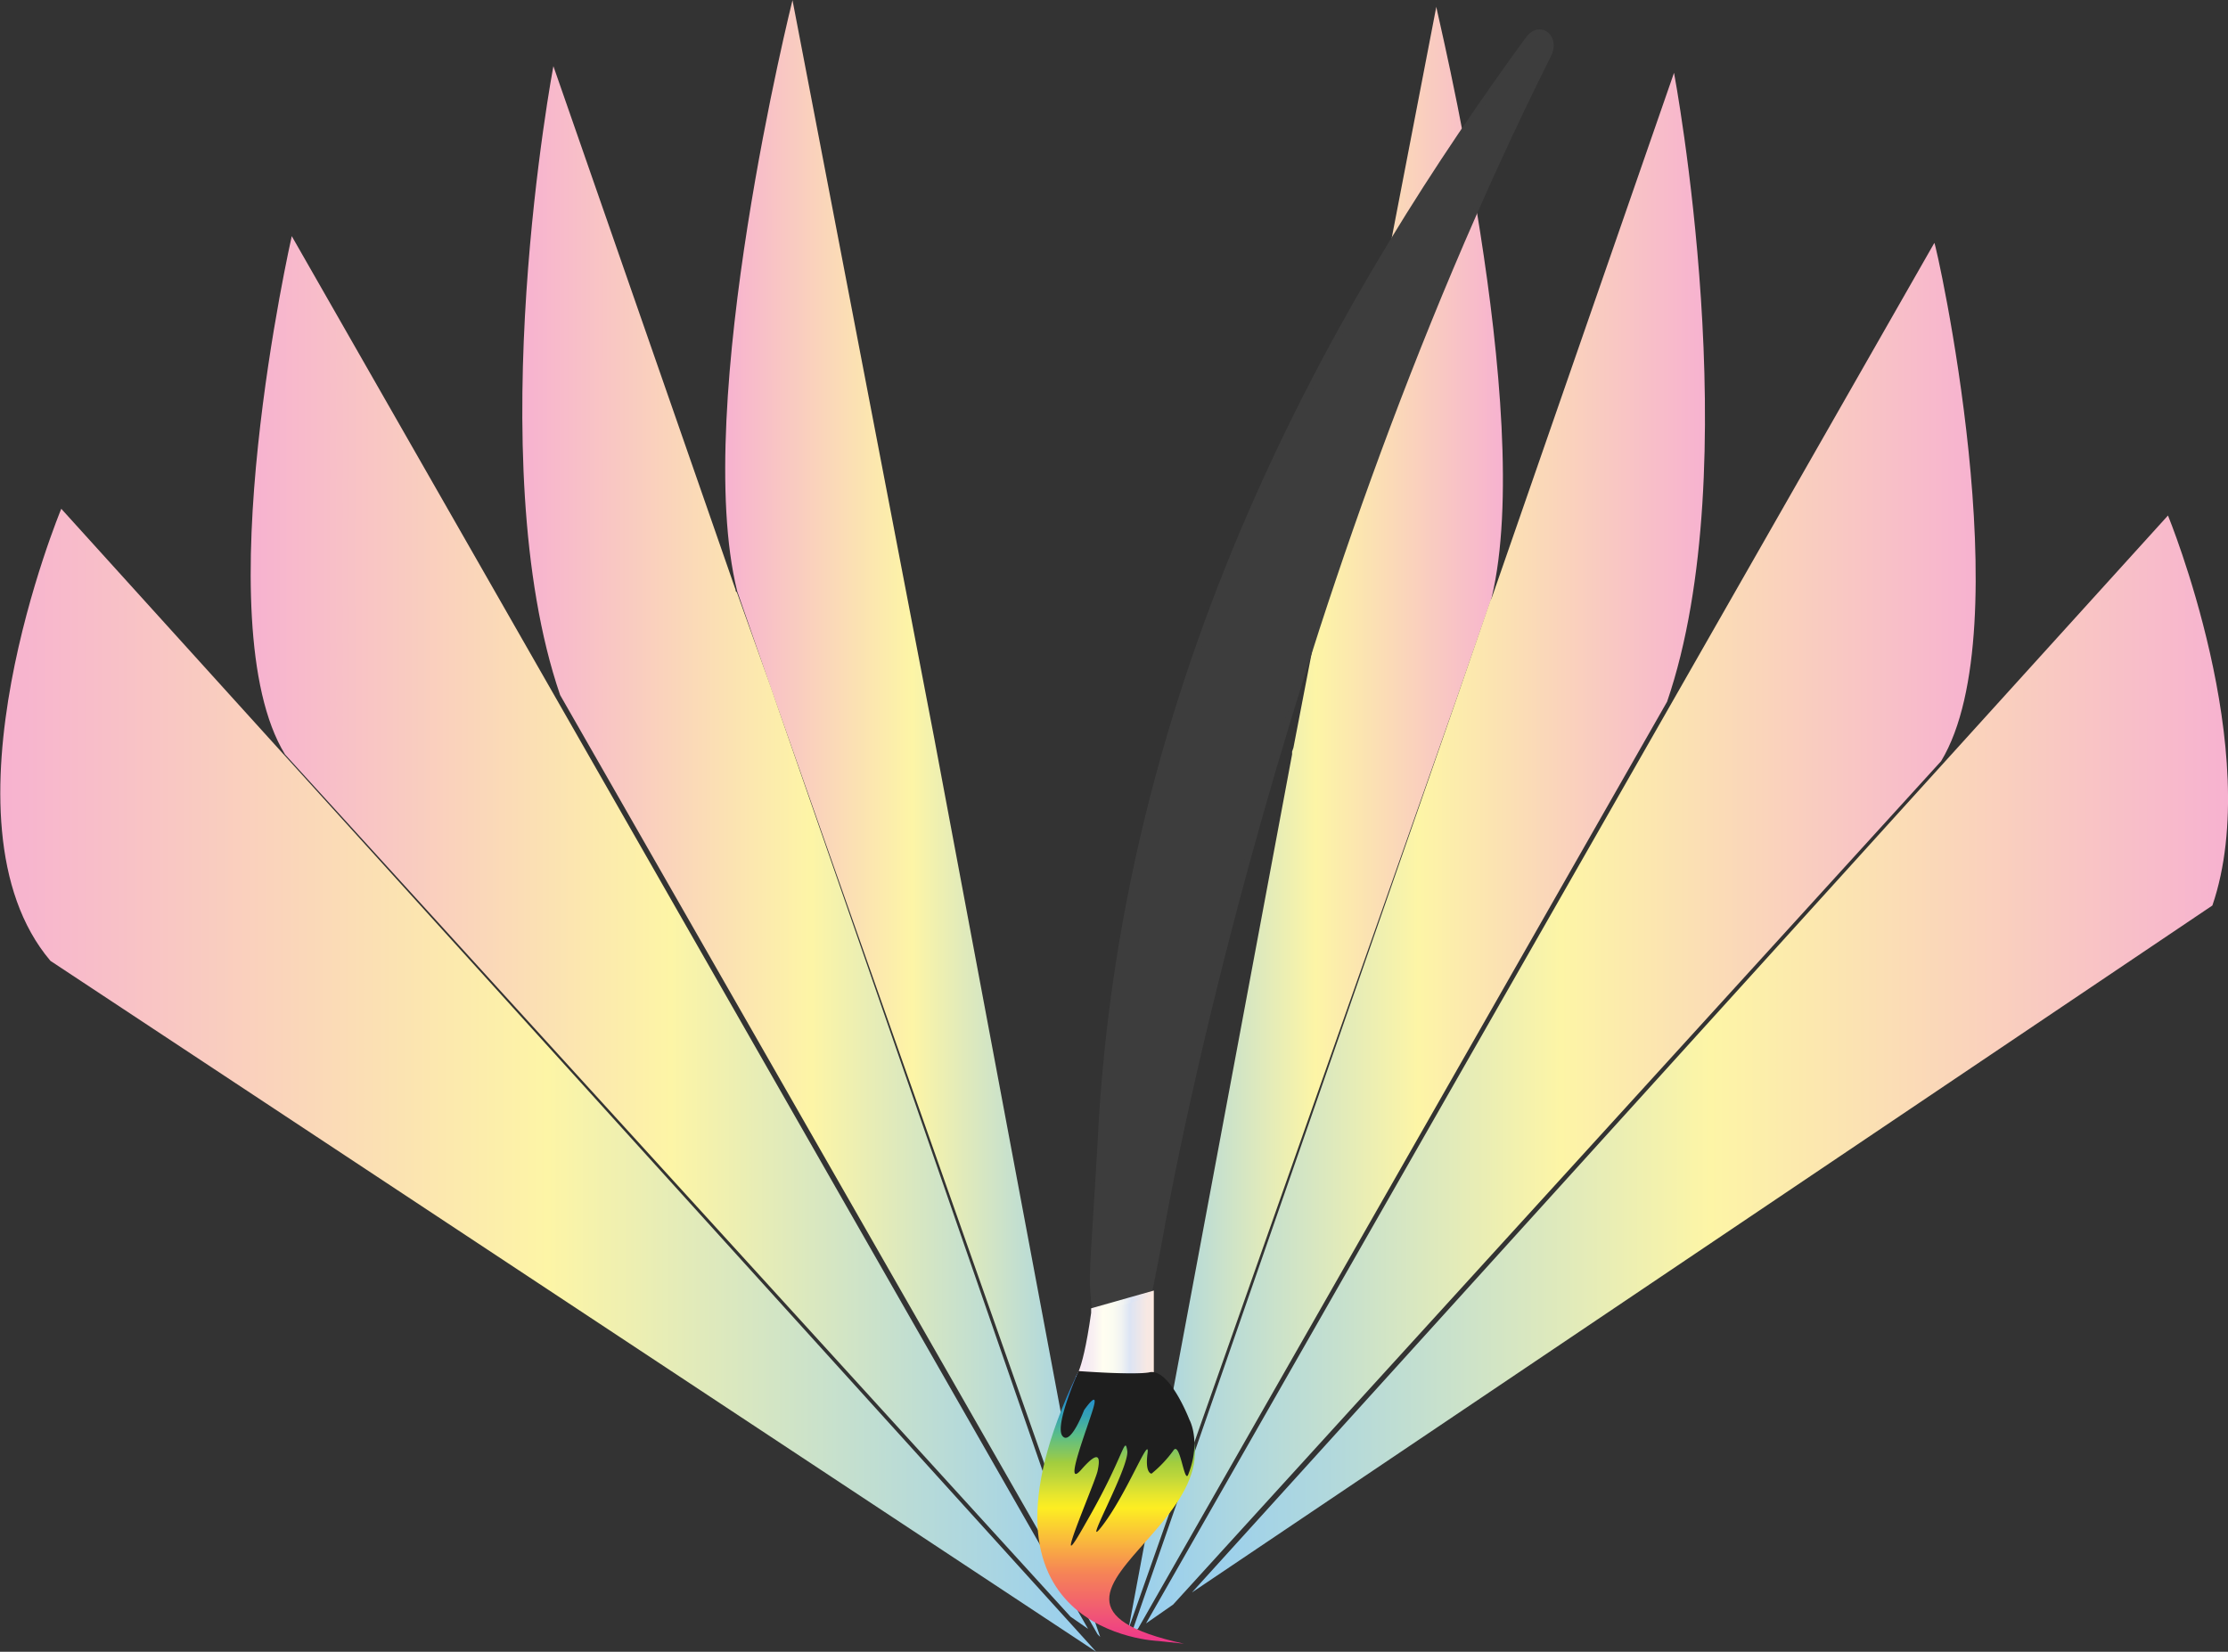 <svg id="Layer_1" data-name="Layer 1" xmlns="http://www.w3.org/2000/svg" xmlns:xlink="http://www.w3.org/1999/xlink" viewBox="0 0 410.91 304.69"><rect x="0" y="0" width="410.91" height="304.69" fill="#333333" stroke="none"/><defs><style>.cls-1{fill:#eb0d8c;stroke:#231f20;stroke-width:0.25px;}.cls-1,.cls-10,.cls-11,.cls-12{stroke-miterlimit:10;}.cls-2{fill:url(#linear-gradient);}.cls-3{fill:url(#linear-gradient-2);}.cls-4{fill:url(#linear-gradient-3);}.cls-5{fill:url(#linear-gradient-4);}.cls-6{fill:url(#linear-gradient-5);}.cls-7{fill:url(#linear-gradient-6);}.cls-8{fill:url(#linear-gradient-7);}.cls-9{fill:url(#linear-gradient-8);}.cls-10{fill:none;stroke:#010101;}.cls-11{fill:#3d3d3d;stroke:#3d3d3d;}.cls-12{fill:url(#linear-gradient-9);stroke:url(#linear-gradient-10);}.cls-13{fill:url(#linear-gradient-11);}.cls-14{fill:#1e1e1e;}</style><linearGradient id="linear-gradient" x1="328.27" y1="354.86" x2="259.22" y2="354.86" gradientTransform="translate(40.62 -95.57)" gradientUnits="userSpaceOnUse"><stop offset="0" stop-color="#f7b2d0"/><stop offset="0.5" stop-color="#fdf5a6"/><stop offset="1" stop-color="#96cef0"/></linearGradient><linearGradient id="linear-gradient-2" x1="365.52" y1="361.46" x2="259.72" y2="361.46" xlink:href="#linear-gradient"/><linearGradient id="linear-gradient-3" x1="415.46" y1="376.14" x2="262.46" y2="376.14" xlink:href="#linear-gradient"/><linearGradient id="linear-gradient-4" x1="461.99" y1="398.42" x2="270.92" y2="398.42" xlink:href="#linear-gradient"/><linearGradient id="linear-gradient-5" x1="225.45" y1="283.95" x2="294.52" y2="283.95" gradientTransform="matrix(1, 0, 0, -1, 0, 542)" xlink:href="#linear-gradient"/><linearGradient id="linear-gradient-6" x1="188.18" y1="276.49" x2="294.73" y2="276.49" gradientTransform="matrix(1, 0, 0, -1, 0, 542)" xlink:href="#linear-gradient"/><linearGradient id="linear-gradient-7" x1="138.2" y1="261.55" x2="292.48" y2="261.55" gradientTransform="matrix(1, 0, 0, -1, 0, 542)" xlink:href="#linear-gradient"/><linearGradient id="linear-gradient-8" x1="91.7" y1="234.29" x2="293.87" y2="234.29" gradientTransform="matrix(1, 0, 0, -1, 0, 542)" xlink:href="#linear-gradient"/><linearGradient id="linear-gradient-9" x1="290.29" y1="186.37" x2="304.01" y2="186.37" gradientTransform="matrix(1, 0, 0, -1, 0, 542)" gradientUnits="userSpaceOnUse"><stop offset="0" stop-color="#fdecf3"/><stop offset="0.11" stop-color="#f5e9f3"/><stop offset="0.23" stop-color="#f9f1f2"/><stop offset="0.35" stop-color="#fffef1"/><stop offset="0.48" stop-color="#fbfcf1"/><stop offset="0.6" stop-color="#f1f3f2"/><stop offset="0.71" stop-color="#dde5f4"/><stop offset="0.71" stop-color="#dce4f4"/><stop offset="1" stop-color="#fee9df"/></linearGradient><linearGradient id="linear-gradient-10" x1="290.14" y1="186.45" x2="304.51" y2="186.45" xlink:href="#linear-gradient-9"/><linearGradient id="linear-gradient-11" x1="297.55" y1="180.29" x2="297.55" y2="130.5" gradientTransform="matrix(1, 0, 0, -1, 0, 542)" gradientUnits="userSpaceOnUse"><stop offset="0" stop-color="#3d7abe"/><stop offset="0.04" stop-color="#3c7fc2"/><stop offset="0.09" stop-color="#248fce"/><stop offset="0.16" stop-color="#35a2b4"/><stop offset="0.23" stop-color="#5abd88"/><stop offset="0.31" stop-color="#91c952"/><stop offset="0.33" stop-color="#a1cd3e"/><stop offset="0.39" stop-color="#c1d83a"/><stop offset="0.46" stop-color="#ebe72b"/><stop offset="0.5" stop-color="#fdee22"/><stop offset="0.73" stop-color="#f68854"/><stop offset="0.99" stop-color="#ee3889"/></linearGradient></defs><path class="cls-1" d="M349.76,137.49" transform="translate(-91.7 -108.44)"/><path class="cls-2" d="M366.8,218.72l-6.22,17.92L299.84,408.9,330,247.59v-.5l.25-.74L356.6,109.68C356.35,109.44,375,184.36,366.8,218.72Z" transform="translate(-91.7 -108.44)"/><path class="cls-3" d="M399.16,237.88l-97.58,171h0l-1.24,1,60.24-173.25,6-17.43.25-.49,33.61-96.84S414.1,194.32,399.16,237.88Z" transform="translate(-91.7 -108.44)"/><path class="cls-4" d="M449.7,248.84,308.06,404.42h0l-5,3.48L448.45,153.25C448.7,153,464.63,224.19,449.7,248.84Z" transform="translate(-91.7 -108.44)"/><path class="cls-5" d="M499.73,275.47,311.54,402.18l180-198.65S509.44,247.09,499.73,275.47Z" transform="translate(-91.7 -108.44)"/><path class="cls-6" d="M294.61,407.65,233.88,235.39l-6.23-17.92c-8.46-34.35,10.21-109,10.21-109L264,244.6Z" transform="translate(-91.7 -108.44)"/><path class="cls-7" d="M294.61,410.39l-.49-.5h0L195,236.64c-14.93-43.56-1.24-116-1.24-116l33.6,96.58c0,.25,0,.25.25.5l6.23,17.42Z" transform="translate(-91.7 -108.44)"/><path class="cls-8" d="M292.37,408.9l-3.23-2.24L144.26,247.59C129.33,223.2,145.51,152,145.51,152Z" transform="translate(-91.7 -108.44)"/><path class="cls-9" d="M293.87,413.13,101,285.68c-21.91-25.89,2-83.39,2-83.39Z" transform="translate(-91.7 -108.44)"/><path class="cls-10" d="M298.85,348.41" transform="translate(-91.7 -108.44)"/><path class="cls-11" d="M293.62,350.15l8.71,2.49v.5c2-9,3.49-17.43,3.49-17.43s19.41-113,71.44-217.06c1.74-3.24-1.5-6-3.74-3-32.11,44.06-74.67,113.76-78.91,203.87-1.49,25.64-1.74,23.65-1,30.62" transform="translate(-91.7 -108.44)"/><path class="cls-12" d="M304,347.16v16.93h-8l-5.86-1.16s1.5.41,3.3-12.28v-.5Z" transform="translate(-91.7 -108.44)"/><path class="cls-13" d="M310.05,411.64c-40.83-9,25.39-25.64-7.47-49.79h-12.2c-22.9,48,14.94,49.29,14.94,49.29Z" transform="translate(-91.7 -108.44)"/><path class="cls-14" d="M290.63,361.35s-4.48,10-3,11.95,4-4.73,4-4.73,2.74-4,1.74-.5-5.73,15.44-2.24,11.45,3.48-2,3,.25-9.21,22.16-2.24,9.71c7.21-12.45,7.21-16.43,7.71-13.44s-9,19.66-4.48,13.69,8.71-16.93,8.22-13.19.74,3.73.74,3.73a22.63,22.63,0,0,0,4-4.23c1.24-2,2,6,2.73,4.48,2.49-6.22.25-10.21.25-10.21s-3.73-9.71-7.46-8.71C300.59,362.1,290.63,361.35,290.63,361.35Z" transform="translate(-91.7 -108.44)"/></svg>